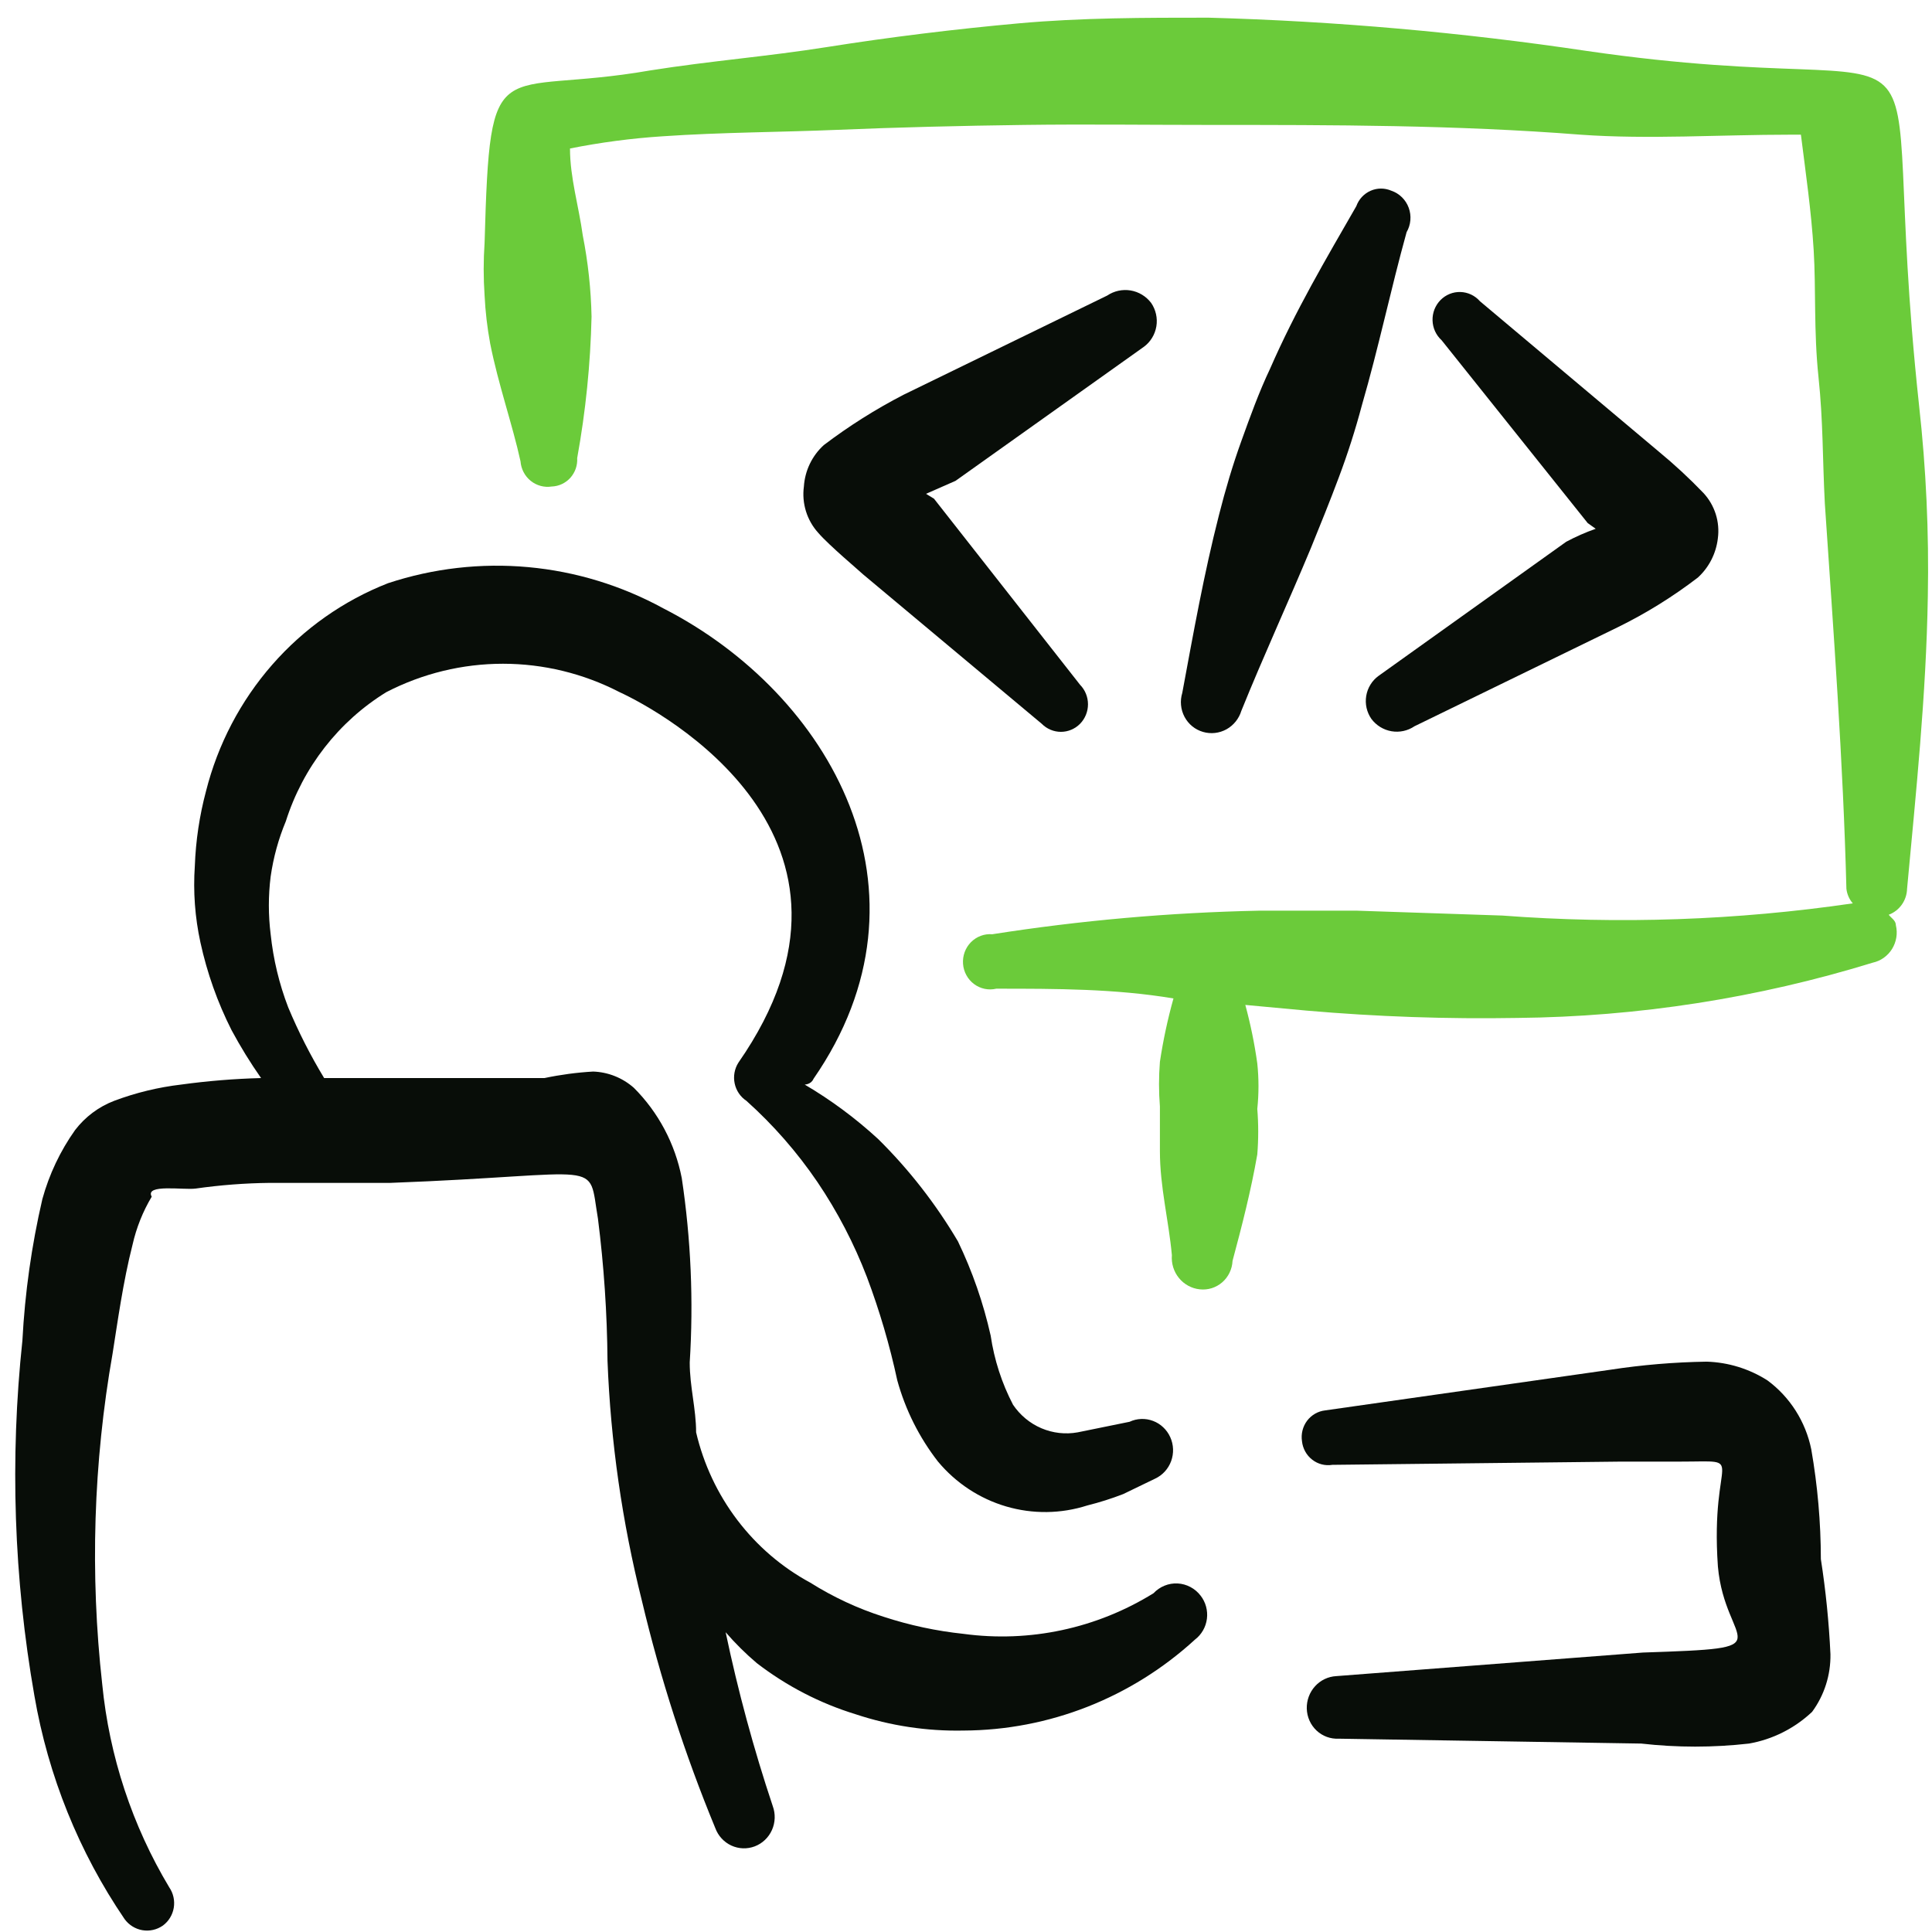 <svg width="101" height="101" viewBox="0 0 101 101" fill="none" xmlns="http://www.w3.org/2000/svg">
<path d="M60.303 83.29C57.328 85.133 53.823 85.882 50.371 85.414C48.953 85.265 47.555 84.966 46.198 84.522C44.85 84.093 43.56 83.493 42.359 82.737C40.873 81.934 39.573 80.817 38.544 79.462C37.515 78.107 36.781 76.545 36.391 74.879C36.391 73.647 36.057 72.5 36.057 71.226C36.26 68.006 36.12 64.773 35.64 61.583C35.29 59.791 34.418 58.148 33.136 56.868C32.544 56.345 31.792 56.045 31.008 56.018C30.152 56.067 29.302 56.181 28.463 56.358H20.367H16.945C16.229 55.176 15.601 53.941 15.067 52.663C14.595 51.435 14.287 50.15 14.149 48.839C14.024 47.838 14.024 46.825 14.149 45.824C14.291 44.83 14.557 43.859 14.942 42.935C15.839 40.113 17.706 37.714 20.2 36.181C22.088 35.207 24.176 34.699 26.293 34.699C28.41 34.699 30.497 35.207 32.385 36.181C34.514 37.158 46.782 43.785 38.603 55.551C38.398 55.872 38.328 56.263 38.406 56.637C38.484 57.012 38.705 57.339 39.02 57.548C40.423 58.805 41.67 60.231 42.734 61.795C43.782 63.345 44.65 65.013 45.322 66.766C45.982 68.521 46.512 70.324 46.907 72.16C47.333 73.706 48.057 75.15 49.036 76.408C49.971 77.529 51.21 78.345 52.598 78.753C53.986 79.161 55.461 79.143 56.839 78.702C57.477 78.543 58.104 78.344 58.717 78.107L60.386 77.3C60.578 77.211 60.751 77.084 60.894 76.927C61.038 76.77 61.15 76.585 61.224 76.384C61.297 76.183 61.331 75.969 61.324 75.754C61.316 75.54 61.267 75.329 61.179 75.134C61.092 74.939 60.967 74.763 60.812 74.617C60.658 74.47 60.477 74.356 60.279 74.282C60.082 74.207 59.871 74.172 59.661 74.18C59.45 74.188 59.243 74.237 59.051 74.327L56.339 74.879C55.698 74.995 55.039 74.92 54.439 74.664C53.84 74.408 53.326 73.981 52.958 73.435C52.371 72.307 51.976 71.086 51.79 69.824C51.408 68.12 50.834 66.466 50.079 64.896C48.922 62.936 47.519 61.136 45.906 59.544C44.728 58.46 43.441 57.506 42.067 56.698C42.067 56.698 42.401 56.698 42.526 56.401C49.286 46.631 43.402 36.266 34.68 31.805C32.492 30.608 30.088 29.874 27.614 29.648C25.14 29.422 22.646 29.708 20.283 30.489C17.961 31.398 15.885 32.859 14.23 34.751C12.575 36.643 11.388 38.91 10.769 41.363C10.429 42.639 10.233 43.95 10.185 45.271C10.093 46.61 10.192 47.954 10.477 49.264C10.824 50.858 11.371 52.4 12.104 53.852C12.57 54.718 13.085 55.555 13.648 56.358C12.252 56.395 10.859 56.508 9.475 56.698C8.278 56.838 7.101 57.123 5.97 57.548C5.163 57.856 4.455 58.385 3.925 59.077C3.15 60.168 2.571 61.391 2.214 62.688C1.651 65.115 1.302 67.588 1.171 70.079C0.512 76.265 0.722 82.516 1.797 88.642C2.519 92.838 4.128 96.824 6.512 100.324C6.738 100.634 7.073 100.843 7.446 100.906C7.82 100.969 8.203 100.882 8.515 100.664C8.817 100.442 9.021 100.108 9.084 99.735C9.146 99.361 9.062 98.978 8.849 98.667C6.913 95.44 5.714 91.81 5.344 88.047C4.7 82.288 4.882 76.464 5.886 70.758C6.137 69.187 6.429 67.02 6.93 65.066C7.13 64.182 7.468 63.336 7.931 62.56C7.556 61.88 9.6 62.22 10.226 62.135C11.512 61.952 12.809 61.852 14.107 61.838H20.409C31.759 61.413 30.716 60.521 31.259 63.707C31.572 66.172 31.739 68.655 31.759 71.141C31.923 75.371 32.525 79.571 33.554 83.672C34.518 87.735 35.802 91.713 37.393 95.566C37.542 95.972 37.844 96.3 38.231 96.48C38.619 96.659 39.06 96.674 39.459 96.522C39.857 96.37 40.18 96.063 40.356 95.668C40.532 95.274 40.547 94.825 40.398 94.419C39.403 91.44 38.581 88.405 37.935 85.329C38.436 85.909 38.98 86.449 39.563 86.943C41.118 88.141 42.87 89.047 44.737 89.619C46.555 90.221 48.46 90.509 50.371 90.469C54.842 90.45 59.15 88.757 62.473 85.711C62.642 85.582 62.785 85.419 62.891 85.233C62.998 85.047 63.067 84.841 63.094 84.627C63.122 84.413 63.106 84.196 63.05 83.988C62.993 83.78 62.897 83.586 62.765 83.417C62.621 83.229 62.44 83.075 62.232 82.965C62.025 82.855 61.796 82.791 61.563 82.779C61.329 82.767 61.095 82.806 60.878 82.895C60.661 82.983 60.465 83.118 60.303 83.29Z" fill="#080D08"/>
<path d="M59.802 18.128C60.148 17.872 60.381 17.488 60.452 17.059C60.522 16.63 60.423 16.19 60.178 15.834C59.913 15.487 59.529 15.255 59.103 15.184C58.678 15.114 58.242 15.209 57.882 15.451L47.241 20.634C45.779 21.389 44.383 22.27 43.068 23.267C42.455 23.822 42.08 24.6 42.025 25.434C41.967 25.869 42.004 26.312 42.134 26.73C42.264 27.149 42.483 27.533 42.776 27.855C43.318 28.492 44.988 29.894 45.113 30.021L54.46 37.838C54.726 38.107 55.087 38.259 55.462 38.259C55.837 38.259 56.197 38.107 56.463 37.838C56.728 37.567 56.877 37.2 56.877 36.818C56.877 36.436 56.728 36.069 56.463 35.799L48.827 26.071L48.41 25.816L49.953 25.137L59.802 18.128Z" fill="#080D08"/>
<path d="M72.069 35.332C71.899 35.455 71.754 35.61 71.644 35.79C71.533 35.969 71.458 36.169 71.423 36.378C71.388 36.587 71.394 36.802 71.44 37.008C71.487 37.215 71.573 37.41 71.693 37.583C71.951 37.927 72.327 38.157 72.746 38.228C73.164 38.299 73.594 38.206 73.947 37.966L84.588 32.783C86.059 32.06 87.456 31.192 88.761 30.192C89.34 29.663 89.71 28.939 89.804 28.153C89.862 27.725 89.825 27.288 89.695 26.877C89.564 26.465 89.345 26.088 89.053 25.774C88.316 25.006 87.536 24.283 86.716 23.608L77.369 15.749C77.24 15.602 77.084 15.483 76.908 15.4C76.733 15.317 76.543 15.271 76.35 15.265C76.156 15.259 75.964 15.294 75.784 15.366C75.605 15.439 75.442 15.548 75.305 15.687C75.168 15.827 75.061 15.993 74.989 16.176C74.918 16.359 74.884 16.554 74.89 16.751C74.895 16.948 74.941 17.141 75.022 17.32C75.104 17.498 75.221 17.657 75.365 17.788L83.002 27.346L83.419 27.643C82.889 27.83 82.373 28.057 81.876 28.323L72.069 35.332Z" fill="#080D08"/>
<path d="M72.74 9.972C72.568 9.897 72.383 9.858 72.195 9.858C72.008 9.858 71.823 9.897 71.651 9.973C71.479 10.049 71.325 10.159 71.196 10.297C71.067 10.436 70.968 10.6 70.904 10.779C69.318 13.54 67.732 16.216 66.397 19.274C65.813 20.506 65.354 21.781 64.895 23.055C64.436 24.329 64.06 25.604 63.726 26.921C62.933 30.022 62.391 33.08 61.806 36.224C61.743 36.43 61.72 36.647 61.741 36.862C61.761 37.078 61.824 37.287 61.925 37.477C62.026 37.667 62.164 37.835 62.33 37.97C62.496 38.105 62.687 38.204 62.892 38.263C63.301 38.382 63.74 38.333 64.115 38.127C64.489 37.92 64.769 37.572 64.895 37.158C66.063 34.27 67.357 31.466 68.525 28.662C69.026 27.43 69.527 26.198 69.986 24.967C70.452 23.728 70.856 22.466 71.196 21.186C72.072 18.17 72.698 15.154 73.533 12.138C73.644 11.947 73.711 11.734 73.73 11.513C73.75 11.292 73.72 11.07 73.644 10.862C73.568 10.655 73.448 10.467 73.291 10.313C73.135 10.159 72.946 10.042 72.74 9.972Z" fill="#080D08"/>
<path d="M100.323 21.186C97.861 -1.668 103.703 5.681 82.963 2.665C76.409 1.687 69.804 1.106 63.183 0.924C59.844 0.924 56.547 0.924 53.251 1.221C49.954 1.518 46.49 1.943 43.277 2.453C40.064 2.963 37.184 3.175 33.971 3.685C25.917 5.087 25.625 2.325 25.333 12.69C25.27 13.61 25.27 14.532 25.333 15.451C25.374 16.293 25.472 17.13 25.625 17.958C26.043 20.081 26.794 22.205 27.211 24.117C27.226 24.315 27.281 24.508 27.372 24.683C27.464 24.859 27.59 25.013 27.743 25.137C27.895 25.26 28.072 25.35 28.26 25.401C28.449 25.453 28.645 25.464 28.838 25.434C29.023 25.428 29.205 25.385 29.372 25.307C29.54 25.229 29.691 25.117 29.816 24.979C29.94 24.84 30.036 24.677 30.098 24.5C30.159 24.323 30.185 24.135 30.174 23.947C30.617 21.508 30.868 19.036 30.925 16.556C30.896 15.129 30.742 13.707 30.466 12.308C30.257 10.779 29.798 9.292 29.798 7.763C31.396 7.444 33.014 7.231 34.639 7.125C37.727 6.913 40.815 6.913 43.82 6.786C46.824 6.658 50.288 6.573 53.543 6.531C56.798 6.488 60.011 6.531 63.224 6.531C69.692 6.531 76.119 6.531 82.629 7.041C86.176 7.295 89.932 7.041 93.562 7.041H94.147C94.397 9.037 94.689 11.034 94.814 13.072C94.939 15.111 94.814 17.32 95.065 19.699C95.315 22.078 95.273 23.947 95.398 26.326C95.858 33.123 96.358 39.877 96.525 46.461C96.557 46.744 96.674 47.011 96.859 47.225C90.793 48.112 84.651 48.326 78.539 47.863L70.944 47.608H65.812C61.144 47.705 56.488 48.117 51.874 48.84C51.669 48.823 51.464 48.851 51.272 48.923C51.08 48.995 50.905 49.108 50.759 49.255C50.614 49.402 50.502 49.579 50.43 49.775C50.359 49.97 50.33 50.179 50.345 50.387C50.36 50.595 50.419 50.797 50.519 50.979C50.618 51.161 50.755 51.32 50.92 51.443C51.085 51.567 51.274 51.652 51.475 51.694C51.676 51.736 51.883 51.733 52.082 51.686C55.212 51.686 58.3 51.686 61.346 52.196C61.042 53.284 60.805 54.39 60.637 55.509C60.575 56.286 60.575 57.068 60.637 57.845V60.181C60.637 62.05 61.096 63.792 61.263 65.619C61.228 66.052 61.361 66.481 61.635 66.815C61.908 67.149 62.299 67.36 62.724 67.403C62.933 67.426 63.145 67.406 63.346 67.343C63.548 67.28 63.734 67.175 63.895 67.036C64.055 66.897 64.186 66.725 64.278 66.533C64.371 66.34 64.424 66.13 64.434 65.916C64.935 64.047 65.394 62.263 65.728 60.351C65.792 59.56 65.792 58.764 65.728 57.973C65.811 57.182 65.811 56.384 65.728 55.594C65.584 54.562 65.375 53.54 65.102 52.535L68.315 52.833C71.979 53.151 75.656 53.279 79.332 53.215C85.626 53.153 91.878 52.18 97.902 50.326C98.109 50.281 98.305 50.195 98.478 50.071C98.651 49.948 98.799 49.791 98.912 49.609C99.024 49.427 99.1 49.224 99.135 49.011C99.169 48.799 99.162 48.582 99.112 48.372C99.112 48.117 98.862 47.99 98.737 47.82C99.013 47.718 99.251 47.533 99.423 47.291C99.594 47.049 99.689 46.759 99.697 46.461C100.156 41.491 100.698 36.351 100.782 31.169C100.845 27.834 100.692 24.5 100.323 21.186Z" fill="#6BCB3A"/>
<path d="M94.689 75.771C94.393 74.318 93.575 73.031 92.394 72.161C91.44 71.555 90.346 71.218 89.222 71.184C87.532 71.209 85.845 71.351 84.173 71.608L69.275 73.732C69.09 73.753 68.91 73.812 68.748 73.905C68.585 73.999 68.443 74.124 68.33 74.275C68.217 74.426 68.135 74.599 68.09 74.783C68.044 74.967 68.036 75.159 68.065 75.347C68.085 75.535 68.143 75.718 68.235 75.883C68.326 76.049 68.45 76.193 68.599 76.308C68.747 76.424 68.916 76.507 69.097 76.553C69.278 76.6 69.467 76.608 69.651 76.578L84.757 76.409H87.845C91.476 76.409 89.389 75.899 89.807 81.888C90.182 86.136 93.479 86.136 85.884 86.391L69.859 87.623C69.435 87.645 69.036 87.835 68.748 88.152C68.459 88.47 68.304 88.89 68.315 89.322C68.321 89.538 68.368 89.75 68.456 89.947C68.543 90.144 68.668 90.32 68.824 90.467C68.98 90.613 69.162 90.727 69.362 90.8C69.561 90.873 69.773 90.905 69.985 90.894L85.8 91.149C87.672 91.362 89.562 91.362 91.434 91.149C92.667 90.933 93.812 90.357 94.731 89.492C95.371 88.623 95.709 87.562 95.691 86.476C95.613 84.811 95.446 83.152 95.19 81.506C95.187 79.583 95.019 77.664 94.689 75.771Z" fill="#080D08"/>
</svg>

